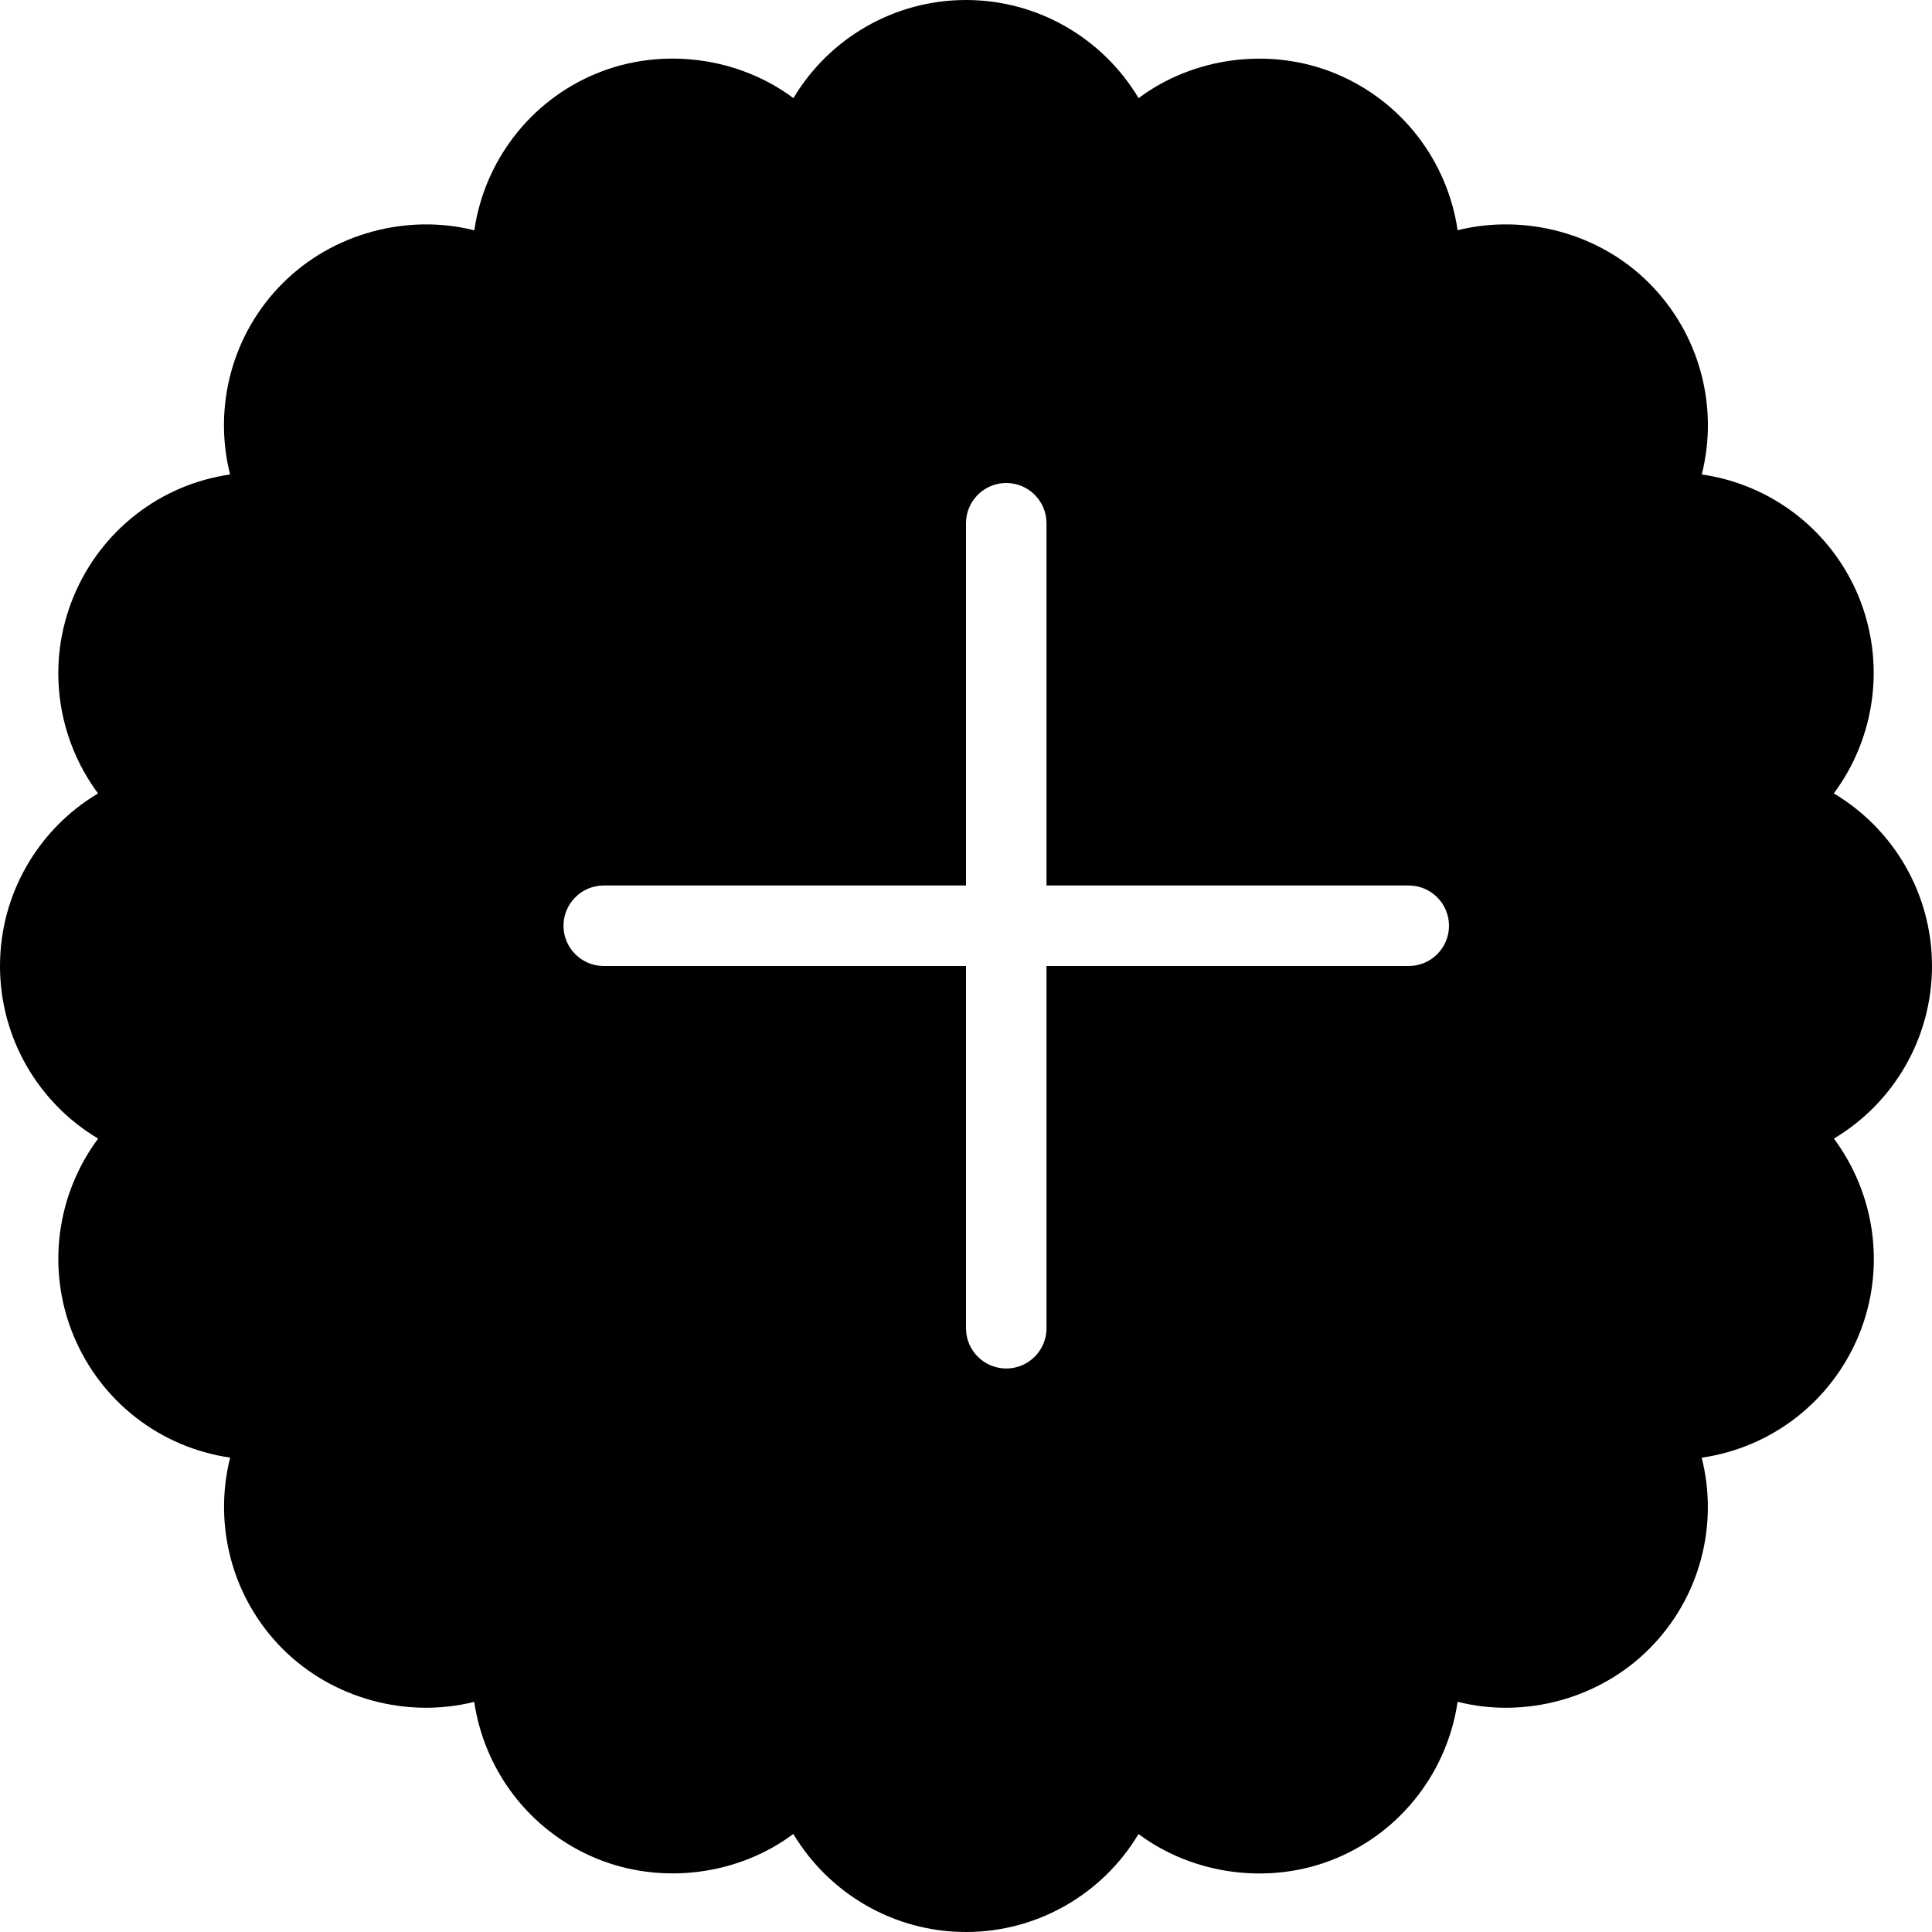<?xml version="1.0" encoding="utf-8"?>
<!-- Generator: Adobe Illustrator 19.2.1, SVG Export Plug-In . SVG Version: 6.00 Build 0)  -->
<svg version="1.1" xmlns="http://www.w3.org/2000/svg" xmlns:xlink="http://www.w3.org/1999/xlink" x="0px" y="0px" width="24px"
	 height="24px" viewBox="0 0 24 24" enable-background="new 0 0 24 24" xml:space="preserve">
<g id="Filled_Icons_1_">
	<g id="Filled_Icons">
		<path d="M24,12c0-0.9-0.481-1.705-1.22-2.144c0.513-0.689,0.649-1.616,0.308-2.448c-0.342-0.823-1.085-1.39-1.948-1.514
			c0.211-0.833-0.019-1.742-0.655-2.378c-0.616-0.62-1.542-0.864-2.378-0.656c-0.124-0.85-0.684-1.602-1.516-1.946
			c-0.816-0.337-1.769-0.203-2.447,0.305C13.703,0.481,12.899,0,12,0s-1.704,0.481-2.144,1.219C9.178,0.711,8.224,0.576,7.406,0.914
			C6.575,1.258,6.016,2.011,5.892,2.861c-0.833-0.21-1.758,0.036-2.378,0.655C2.877,4.151,2.648,5.06,2.858,5.894
			C1.997,6.018,1.257,6.585,0.915,7.408C0.57,8.24,0.706,9.167,1.218,9.856C0.481,10.295,0,11.1,0,12c0,0.9,0.481,1.705,1.219,2.144
			c-0.513,0.689-0.648,1.617-0.305,2.449c0.341,0.822,1.082,1.389,1.945,1.514c-0.21,0.833,0.018,1.742,0.654,2.378
			c0.62,0.619,1.543,0.866,2.378,0.656c0.125,0.85,0.685,1.602,1.516,1.945c0.817,0.338,1.772,0.203,2.448-0.304
			C10.297,23.52,11.101,24,12,24c0.898,0,1.703-0.48,2.143-1.217c0.679,0.507,1.634,0.642,2.449,0.304
			c0.831-0.344,1.39-1.096,1.515-1.947c0.831,0.212,1.759-0.035,2.378-0.655c0.637-0.636,0.865-1.545,0.654-2.377
			c0.864-0.125,1.606-0.692,1.949-1.515c0.344-0.832,0.207-1.759-0.307-2.449C23.519,13.705,24,12.9,24,12z M17.5,12H13v4.5
			c0,0.276-0.224,0.5-0.5,0.5S12,16.776,12,16.5V12H7.5C7.224,12,7,11.776,7,11.5S7.224,11,7.5,11H12V6.5C12,6.224,12.224,6,12.5,6
			S13,6.224,13,6.5V11h4.5c0.276,0,0.5,0.224,0.5,0.5S17.776,12,17.5,12z"/>
	</g>
	<g id="New_icons">
	</g>
</g>
<g id="Invisible_Shape">
	<rect fill="none" width="24" height="24"/>
</g>
</svg>

